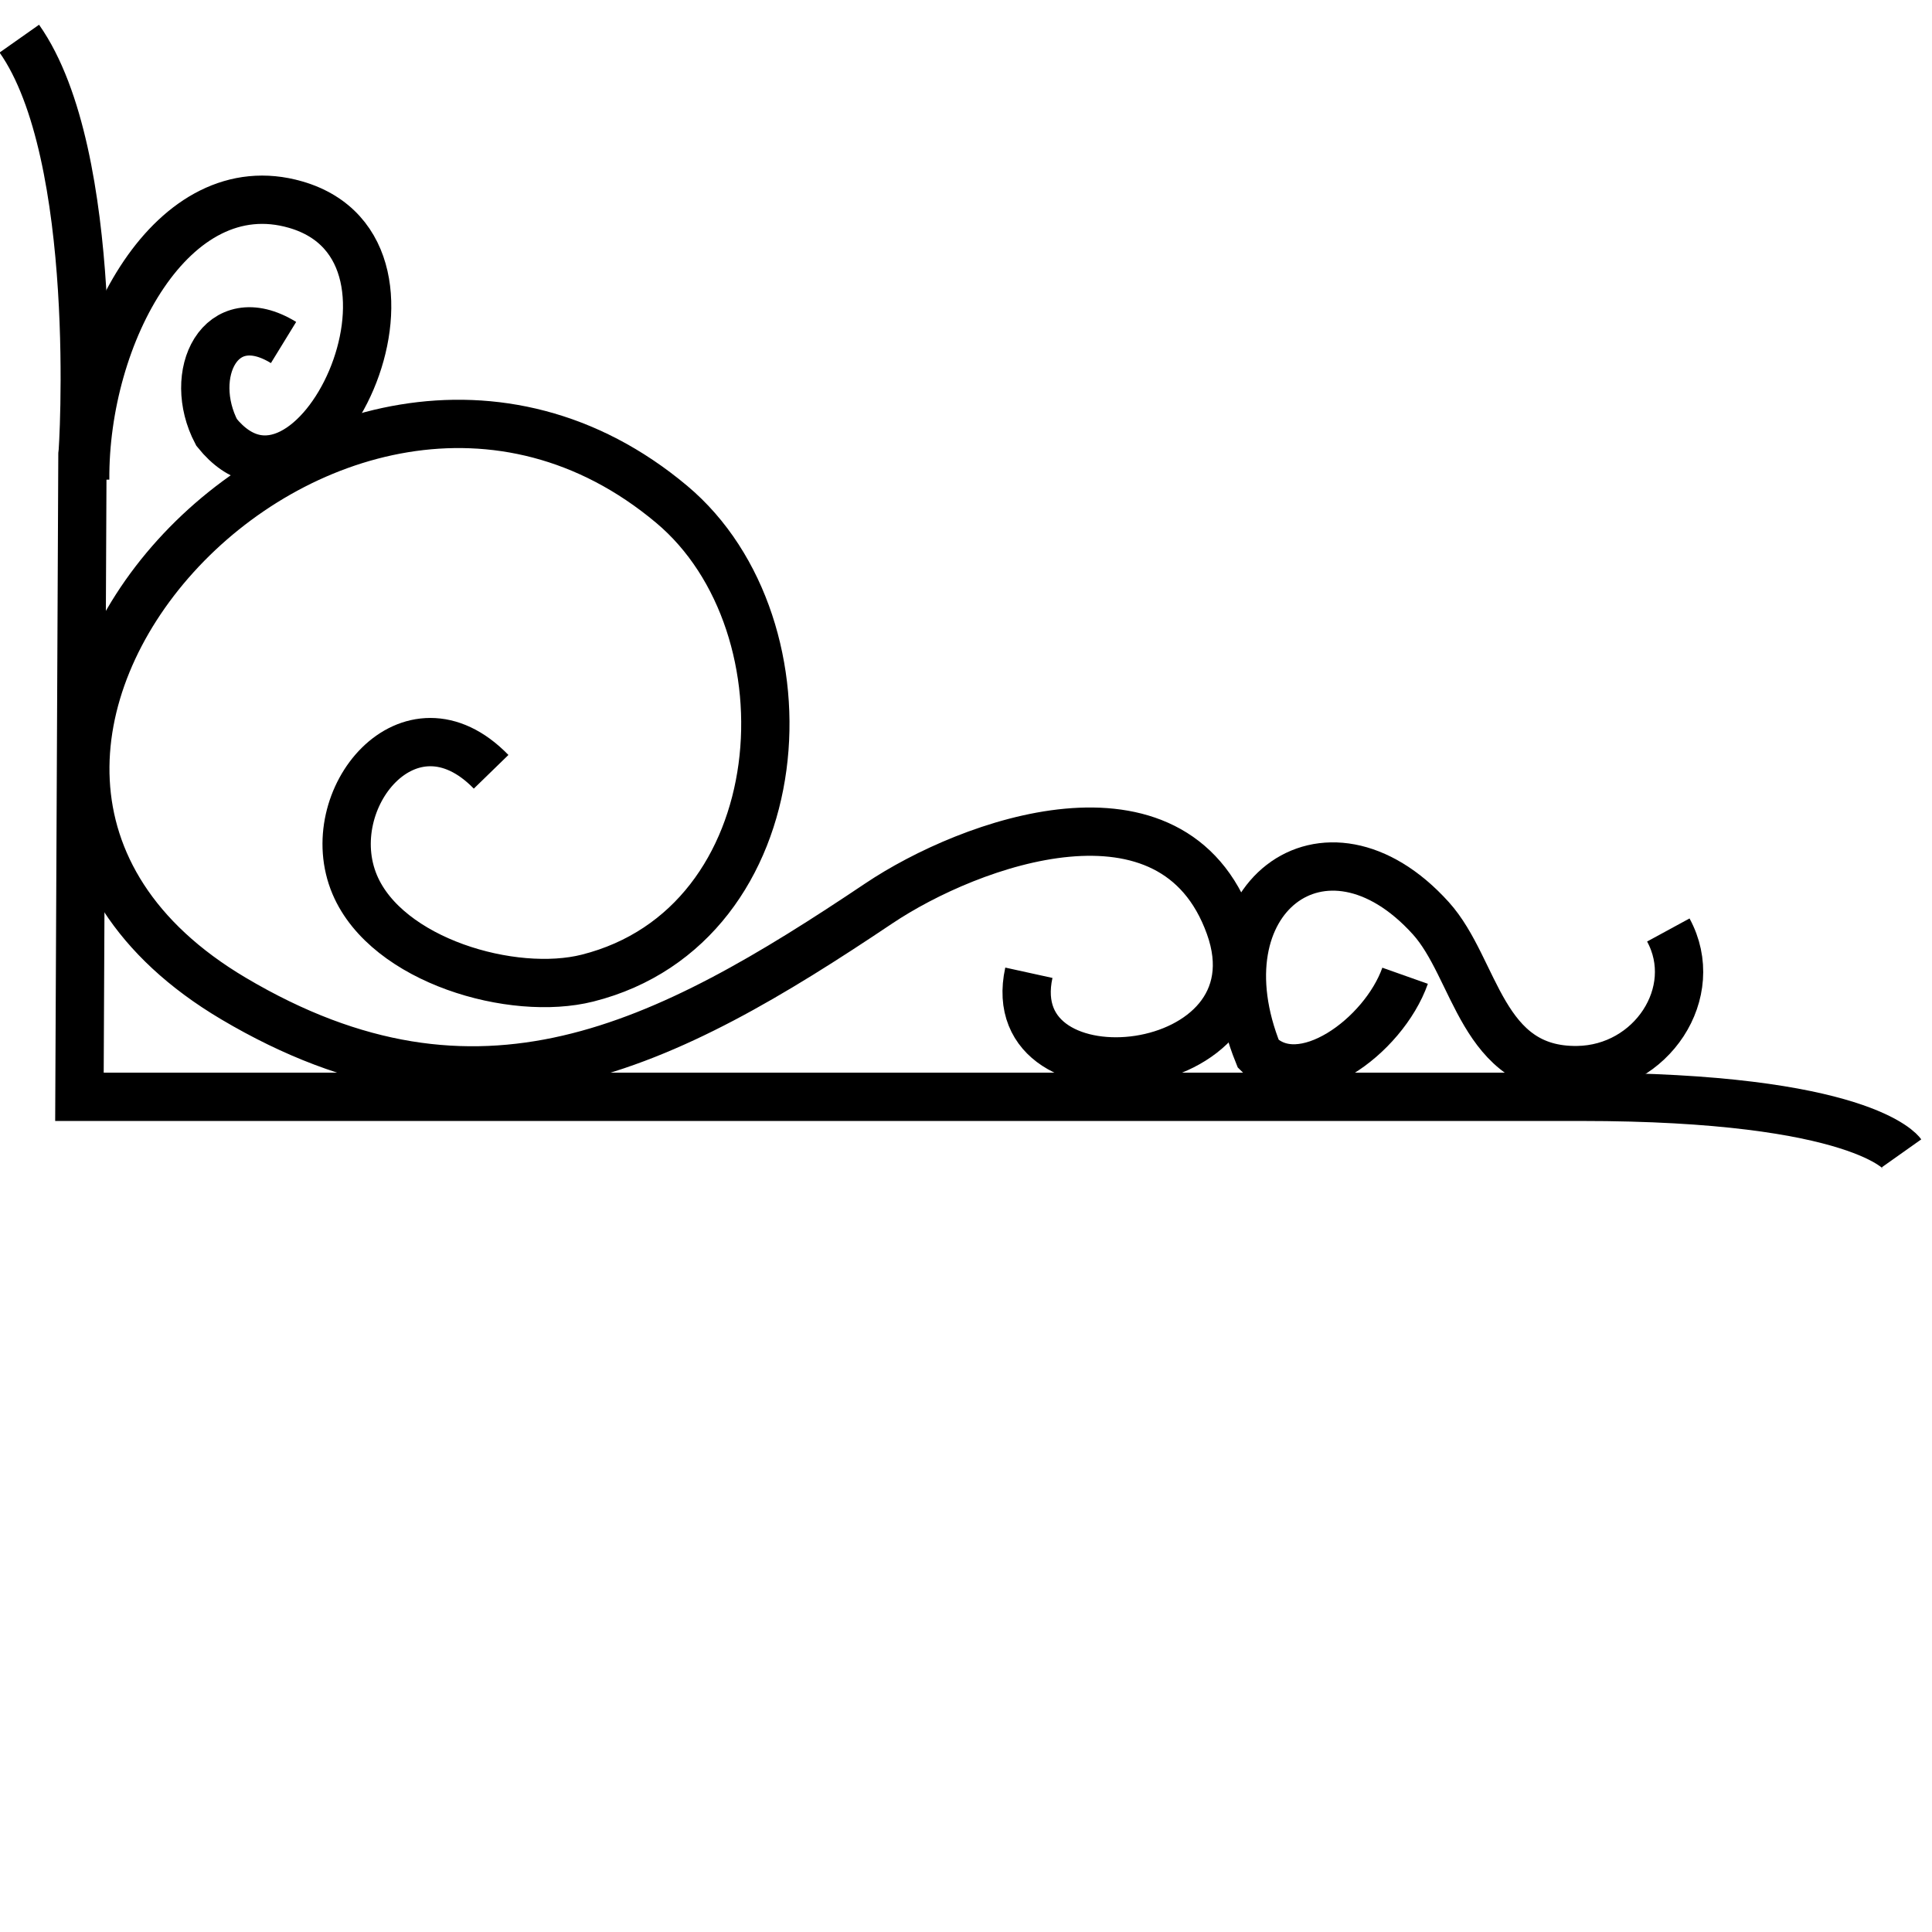 <?xml version="1.0" encoding="utf-8"?>
<!-- Generator: Adobe Illustrator 14.0.0, SVG Export Plug-In  -->
<!DOCTYPE svg PUBLIC "-//W3C//DTD SVG 1.1//EN" "http://www.w3.org/Graphics/SVG/1.1/DTD/svg11.dtd">
<svg version="1.1"
	 xmlns="http://www.w3.org/2000/svg" xmlns:xlink="http://www.w3.org/1999/xlink" xmlns:a="http://ns.adobe.com/AdobeSVGViewerExtensions/3.0/"
	 x="0px" y="0px" width="100px" height="100px" viewBox="0.022 -1.28 100 100" enable-background="new 0.022 -1.28 100 100"
	 xml:space="preserve">
<defs>
</defs>
<path fill="none" stroke="#000000" stroke-width="2.5" d="M25.442,38.668c-4.218-4.338-8.924,1.436-7.058,5.843
	c1.67,3.942,8.183,5.811,12.05,4.835C41.261,46.616,42.3,31.12,34.785,24.821C17.253,10.127-8.585,38.137,12.104,50.402
	c12.692,7.524,22.355,2.492,33.402-4.919c4.727-3.171,15.233-6.979,18.162,1.161c2.914,8.094-11.958,9.558-10.392,2.426"/>
<path fill="none" stroke="#000000" stroke-width="2.5" d="M1.022,0.72c4.257,6.041,3.314,21.333,3.267,21.568L4.134,55.491
	c0,0,74.864,0,77.729,0c14.511,0,16.583,2.925,16.583,2.925"/>
<path fill="none" stroke="#000000" stroke-width="2.5" d="M72.75,49.225c-1.12,3.163-5.398,6.266-7.598,4.044
	c-3.239-8.016,3.446-13.094,8.931-7.02c2.364,2.621,2.596,7.927,7.583,7.859c3.844-0.051,6.462-4.027,4.708-7.252"/>
<path fill="none" stroke="#000000" stroke-width="2.5" d="M4.431,23.556C4.376,16.01,8.967,7.473,15.323,9.311
	c8.268,2.391,0.796,17.877-4.091,11.789c-1.576-3,0.187-6.664,3.466-4.652"/>
</svg>
